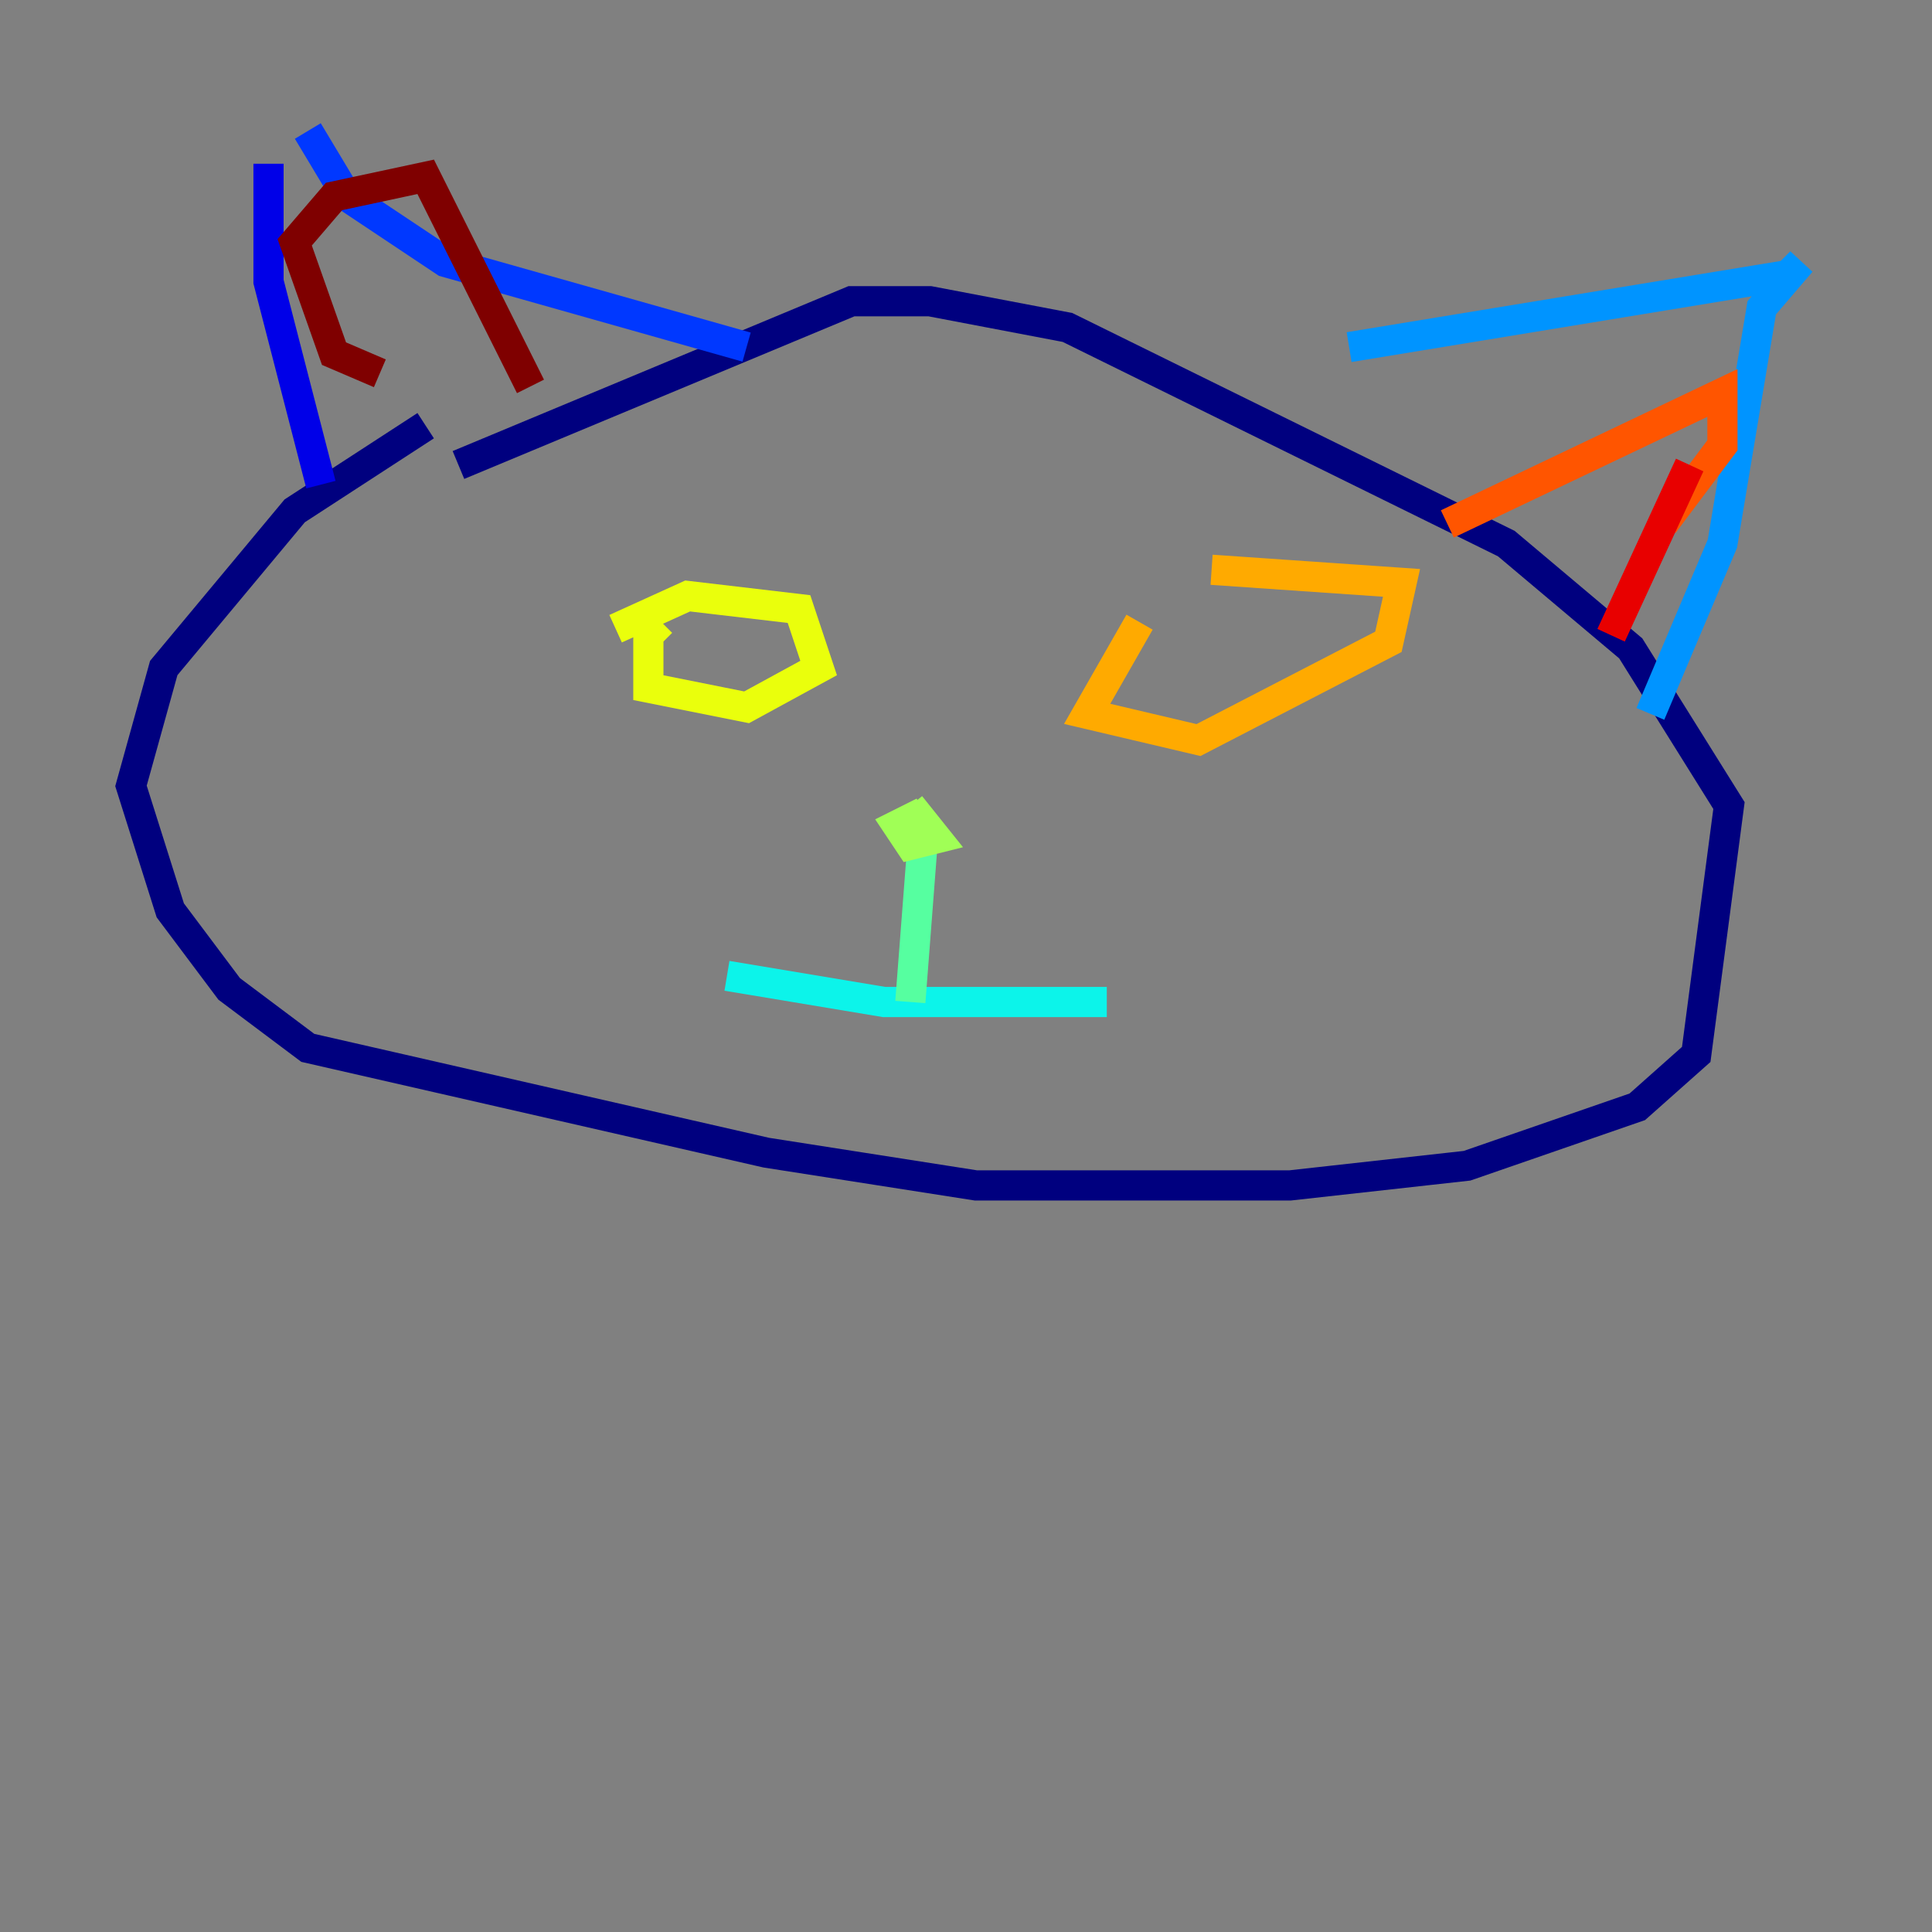 <?xml version="1.0" encoding="utf-8" ?>
<svg baseProfile="tiny" height="128" version="1.2" viewBox="0,0,128,128" width="128" xmlns="http://www.w3.org/2000/svg" xmlns:ev="http://www.w3.org/2001/xml-events" xmlns:xlink="http://www.w3.org/1999/xlink"><rect x="0" y="0" width="128" height="128" fill="#808080" stroke="none"/><defs /><polyline fill="none" points="28.203,28.203 19.525,33.844 10.848,44.258 8.678,52.068 11.281,60.312 15.186,65.519 20.393,69.424 50.766,76.366 64.651,78.536 85.478,78.536 97.193,77.234 108.475,73.329 112.38,69.858 114.549,53.37 108.041,42.956 99.797,36.014 70.725,21.695 61.614,19.959 56.407,19.959 30.373,30.807" stroke="#00007f" stroke-width="2" /><polyline fill="none" points="17.79,10.848 17.79,18.658 21.261,32.108" stroke="#0000e8" stroke-width="2" /><polyline fill="none" points="20.393,8.678 22.997,13.017 29.505,17.356 49.464,22.997" stroke="#0038ff" stroke-width="2" /><polyline fill="none" points="89.383,22.997 118.454,18.224 119.322,17.356 116.719,20.393 114.115,36.014 109.342,47.295" stroke="#0094ff" stroke-width="2" /><polyline fill="none" points="48.163,64.651 58.576,66.386 73.329,66.386" stroke="#0cf4ea" stroke-width="2" /><polyline fill="none" points="61.18,55.105 60.312,66.386" stroke="#56ffa0" stroke-width="2" /><polyline fill="none" points="60.312,53.37 62.047,55.539 60.312,55.973 59.444,54.671 61.18,53.803" stroke="#a0ff56" stroke-width="2" /><polyline fill="none" points="43.824,41.22 42.956,42.088 42.956,45.559 49.464,46.861 54.237,44.258 52.936,40.352 45.559,39.485 40.786,41.654" stroke="#eaff0c" stroke-width="2" /><polyline fill="none" points="75.498,41.22 72.027,47.295 79.403,49.031 91.986,42.522 92.854,38.617 80.271,37.749" stroke="#ffaa00" stroke-width="2" /><polyline fill="none" points="95.891,34.712 114.115,26.034 114.115,29.505 110.21,34.712" stroke="#ff5500" stroke-width="2" /><polyline fill="none" points="111.946,30.807 106.739,42.088" stroke="#e80000" stroke-width="2" /><polyline fill="none" points="25.166,24.732 22.129,23.43 19.525,16.054 22.129,13.017 28.203,11.715 35.146,25.6" stroke="#7f0000" stroke-width="2" /></svg>